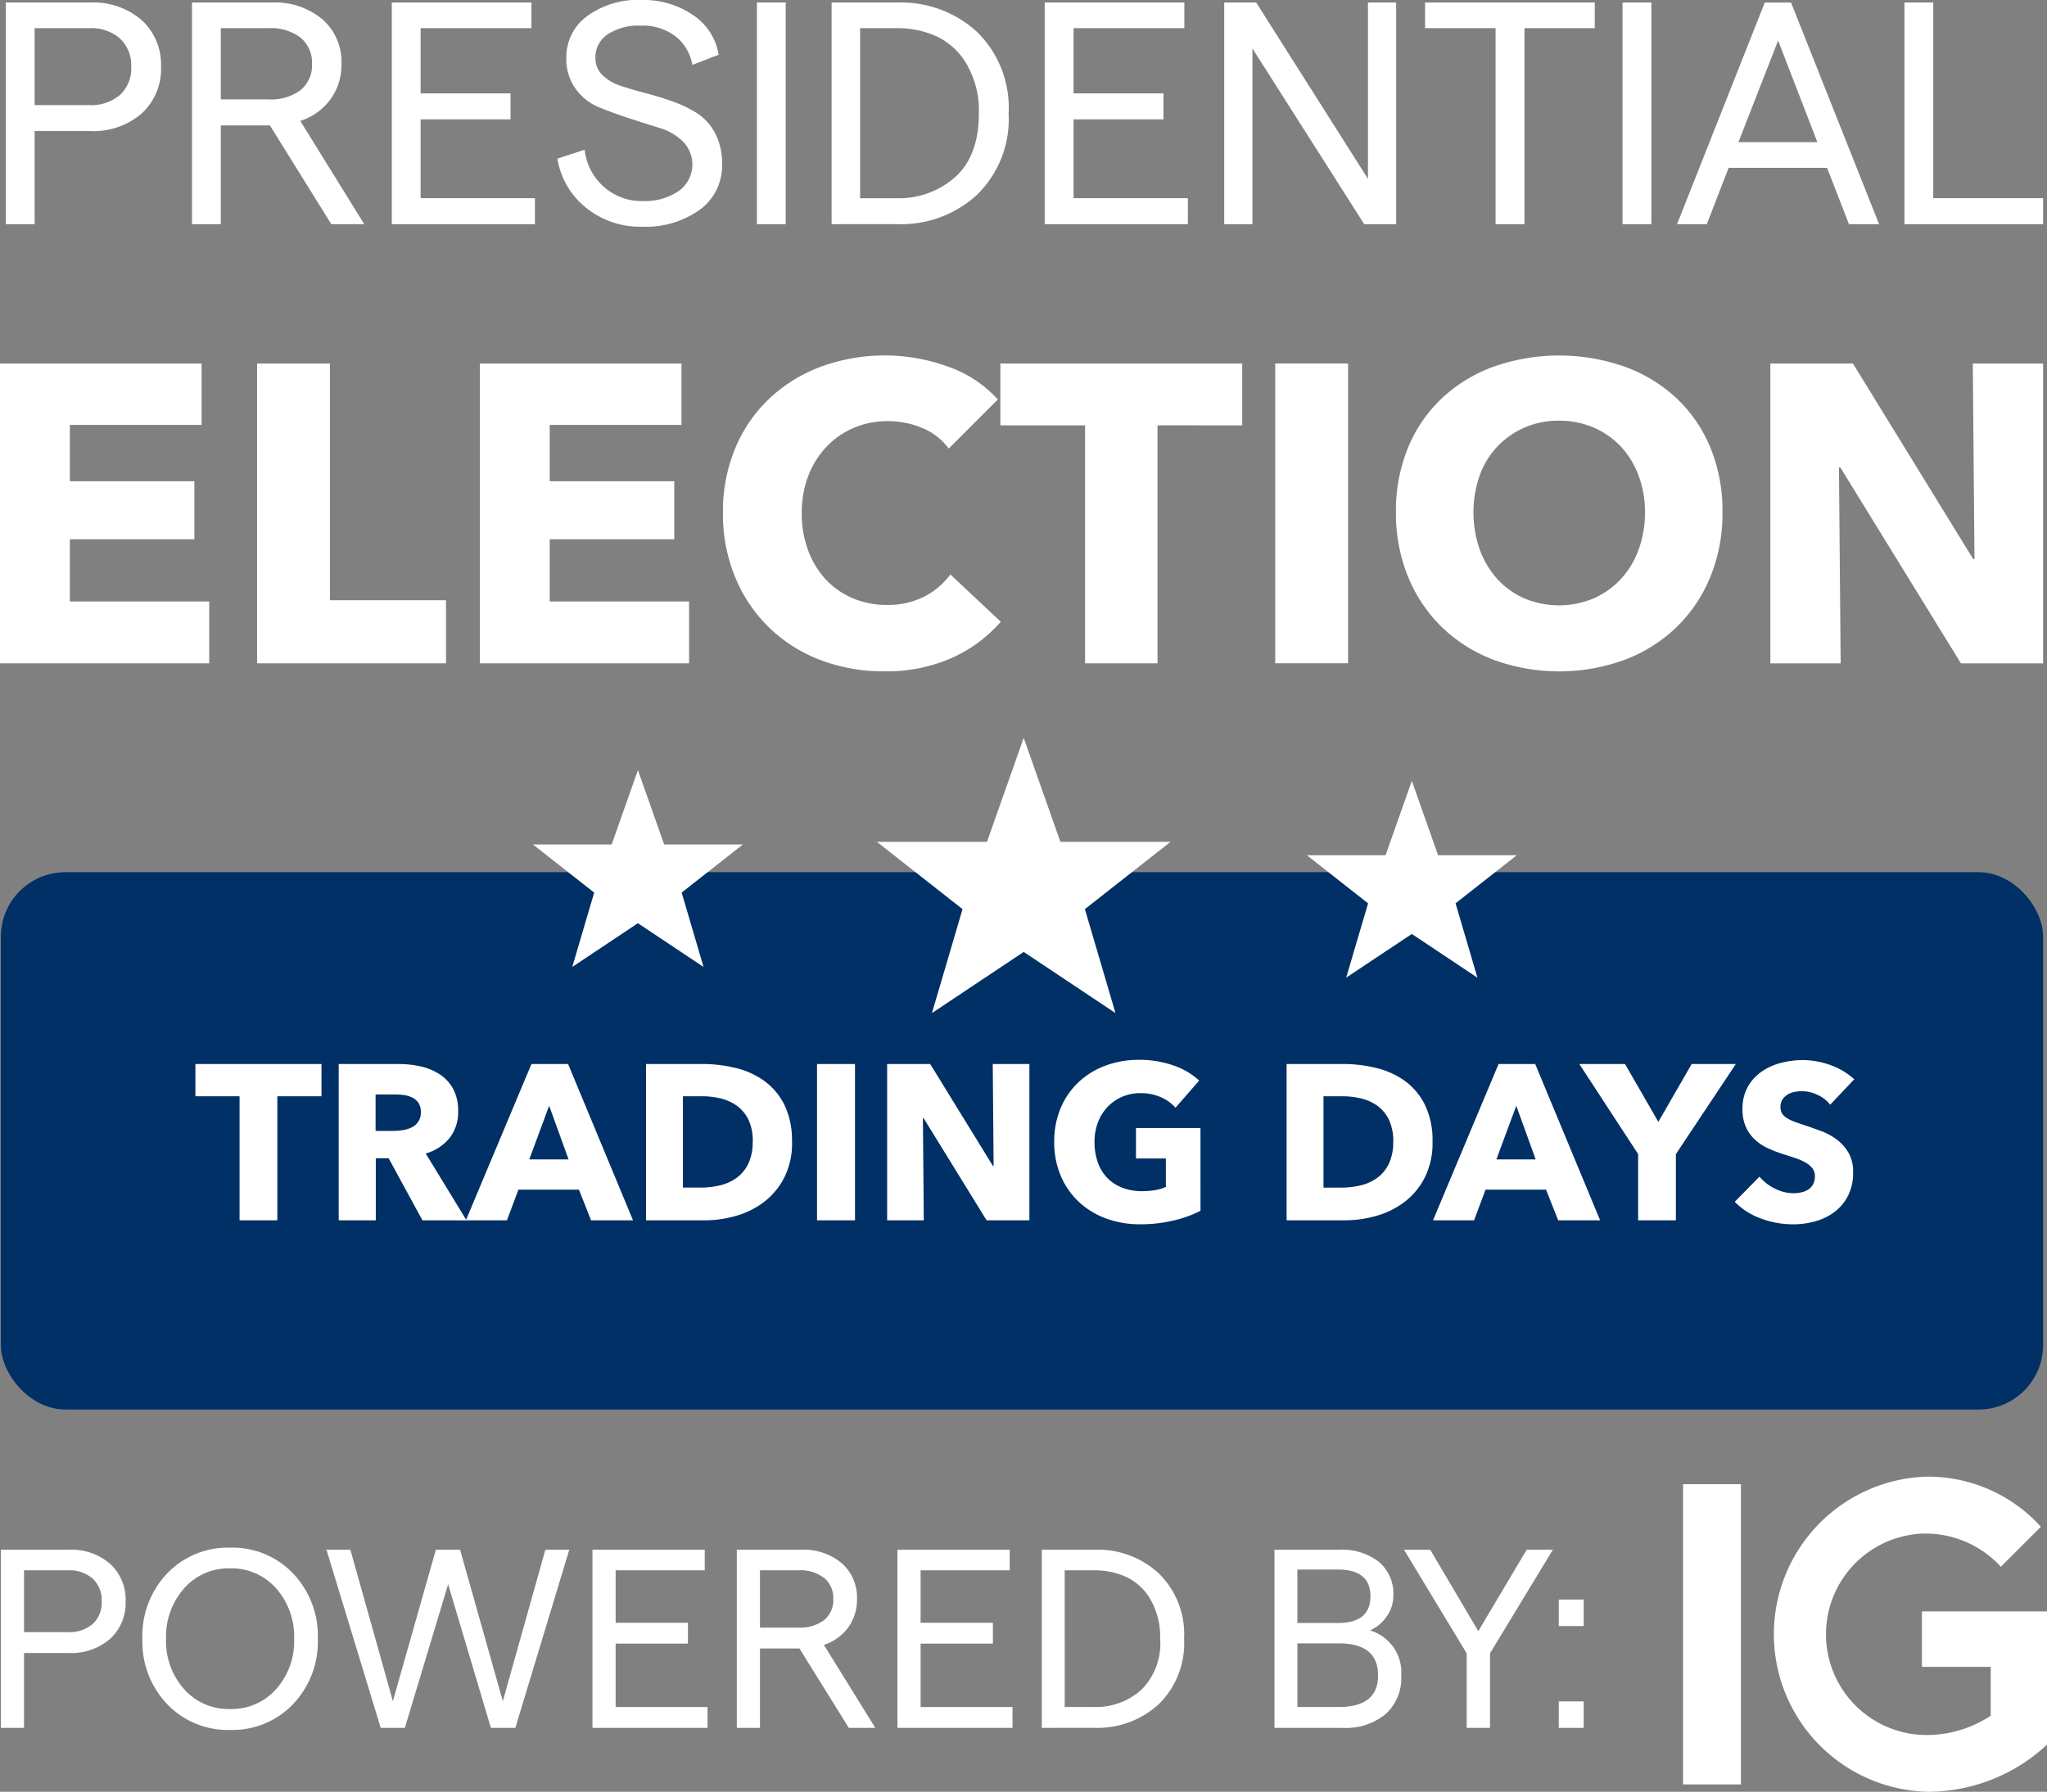 <svg xmlns="http://www.w3.org/2000/svg" viewBox="0 0 190.443 166.731">
  <rect x="0" y="0" width="190.443" height="166.731" fill="#808080" stroke="none"/>
  <g id="logo-inverted" transform="translate(-1561.92 -85.84)">
    <path id="Path_1" data-name="Path 1" d="M1.46,26.7V6.076H9.3a6.861,6.861,0,0,1,4.8,1.635,5.59,5.59,0,0,1,1.8,4.345A5.59,5.59,0,0,1,14.1,16.4a6.861,6.861,0,0,1-4.8,1.635H4.141V26.7ZM4.141,15.62H9.208a4.133,4.133,0,0,0,2.872-.943,3.349,3.349,0,0,0,1.046-2.622A3.4,3.4,0,0,0,12.08,9.419a4.093,4.093,0,0,0-2.872-.957H4.141ZM34.808,26.7H31.744l-5.715-9.191H21.463V26.7H18.782V6.076h7.424a6.861,6.861,0,0,1,4.713,1.561,5.269,5.269,0,0,1,1.768,4.154,5.44,5.44,0,0,1-1.016,3.285,5.634,5.634,0,0,1-2.813,2.018ZM21.463,8.462V15.09h4.448a4.572,4.572,0,0,0,2.975-.869,2.967,2.967,0,0,0,1.061-2.43,3.01,3.01,0,0,0-1.061-2.445,4.519,4.519,0,0,0-2.975-.884ZM37.371,26.7V6.076H50.362V8.462H40.051V14.53h8.366v2.416H40.051v7.335H50.686V26.7Zm23.243.236a7.976,7.976,0,0,1-5.155-1.753A7.319,7.319,0,0,1,52.778,20.6l2.533-.825a5.393,5.393,0,0,0,1.8,3.461,5.244,5.244,0,0,0,3.565,1.311,5.609,5.609,0,0,0,3.388-.928,3.038,3.038,0,0,0,.4-4.6,5.129,5.129,0,0,0-2.165-1.267q-1.3-.4-2.828-.9t-2.828-1.031a5.015,5.015,0,0,1-2.165-1.709,4.729,4.729,0,0,1-.869-2.887,4.7,4.7,0,0,1,1.944-3.889,7.956,7.956,0,0,1,5.008-1.5,8.223,8.223,0,0,1,4.831,1.4,5.467,5.467,0,0,1,2.386,3.7l-2.445.943a4.309,4.309,0,0,0-1.576-2.666,5.007,5.007,0,0,0-3.2-.987,5.26,5.26,0,0,0-3.108.81,2.559,2.559,0,0,0-1.134,2.195,2.163,2.163,0,0,0,.648,1.591,4.293,4.293,0,0,0,1.694,1q1.046.354,2.3.678t2.5.766a11.3,11.3,0,0,1,2.3,1.1,4.9,4.9,0,0,1,1.694,1.871,6.026,6.026,0,0,1,.648,2.887,5.072,5.072,0,0,1-2.047,4.213A8.62,8.62,0,0,1,60.614,26.933ZM71.337,26.7V6.076h2.681V26.7Zm6.952,0V6.076h6.128a10.424,10.424,0,0,1,7.409,2.74,9.857,9.857,0,0,1,2.931,7.571,9.857,9.857,0,0,1-2.931,7.571,10.424,10.424,0,0,1-7.409,2.74Zm2.651-2.416h3.388a7.869,7.869,0,0,0,5.465-1.974q2.195-1.974,2.195-5.921a8.645,8.645,0,0,0-1.1-4.522A6.408,6.408,0,0,0,88.1,9.243a8.84,8.84,0,0,0-3.771-.781H80.941ZM98.115,26.7V6.076h12.991V8.462H100.8V14.53h8.366v2.416H100.8v7.335h10.635V26.7Zm16.7,0V6.076h2.975l10.4,16.409V6.076h2.622V26.7H127.84l-10.4-16.35V26.7Zm25.246,0V8.462H133.5V6.076h15.79V8.462h-6.54V26.7Zm11.813,0V6.076h2.681V26.7Zm21.063,0-2.033-5.244h-9.162L159.714,26.7h-2.769l8.16-20.621h2.445L175.74,26.7Zm-10.281-7.63H170l-3.653-9.456ZM178.1,26.7V6.076h2.681V24.281H191V26.7Z" transform="translate(1561 80)" fill="#fff"/>
    <path id="Path_2" data-name="Path 2" d="M2.92,38.566v-27.9H21.676v5.713H9.421v5.241H21.006v5.4H9.421v5.792H22.385v5.753Zm23.918,0v-27.9h6.777V32.695h10.8v5.871Zm20.726,0v-27.9H66.319v5.713H54.065v5.241H65.65v5.4H54.065v5.792H67.029v5.753ZM96.029,34.7a13.278,13.278,0,0,1-4.571,3.369,14.941,14.941,0,0,1-6.265,1.241,16.346,16.346,0,0,1-5.97-1.064,13.782,13.782,0,0,1-7.9-7.684,15.307,15.307,0,0,1-1.143-5.989,15.287,15.287,0,0,1,1.162-6.068,13.5,13.5,0,0,1,3.211-4.63,14.223,14.223,0,0,1,4.807-2.936,17.232,17.232,0,0,1,11.762.02,11.13,11.13,0,0,1,4.63,3.054l-4.571,4.571A5.657,5.657,0,0,0,88.7,16.658a8.233,8.233,0,0,0-3.152-.63,7.983,7.983,0,0,0-3.251.65,7.626,7.626,0,0,0-2.541,1.793,8.167,8.167,0,0,0-1.655,2.7,9.526,9.526,0,0,0-.591,3.408,9.8,9.8,0,0,0,.591,3.467,8.074,8.074,0,0,0,1.635,2.7,7.363,7.363,0,0,0,2.5,1.753,7.956,7.956,0,0,0,3.192.63,7.426,7.426,0,0,0,3.507-.788,6.8,6.8,0,0,0,2.4-2.049Zm14.579-18.283V38.566H103.87V16.421H95.99V10.669h22.5v5.753Zm10.954,22.144v-27.9h6.777v27.9ZM163.172,24.5a15.557,15.557,0,0,1-1.143,6.048,13.771,13.771,0,0,1-3.172,4.689,14.113,14.113,0,0,1-4.827,3.014,17.781,17.781,0,0,1-12.116,0,14.152,14.152,0,0,1-4.807-3.014,13.771,13.771,0,0,1-3.172-4.689,15.557,15.557,0,0,1-1.143-6.048,15.372,15.372,0,0,1,1.143-6.048,13.243,13.243,0,0,1,3.172-4.59,14.131,14.131,0,0,1,4.807-2.916,18.425,18.425,0,0,1,12.116,0,14.094,14.094,0,0,1,4.827,2.916,13.243,13.243,0,0,1,3.172,4.59A15.372,15.372,0,0,1,163.172,24.5Zm-7.211,0a9.572,9.572,0,0,0-.591-3.389,8.074,8.074,0,0,0-1.635-2.7,7.548,7.548,0,0,0-2.522-1.773,7.983,7.983,0,0,0-3.251-.65,7.754,7.754,0,0,0-5.753,2.423,7.669,7.669,0,0,0-1.635,2.7,10.459,10.459,0,0,0,.02,6.876,8.259,8.259,0,0,0,1.635,2.739,7.466,7.466,0,0,0,2.5,1.793,8.354,8.354,0,0,0,6.462,0,7.68,7.68,0,0,0,2.522-1.793,8.086,8.086,0,0,0,1.655-2.739A9.967,9.967,0,0,0,155.961,24.5Zm29.395,14.067-11.23-18.244h-.118l.158,18.244h-6.541v-27.9h7.684l11.19,18.2h.118l-.158-18.2H193v27.9Z" transform="translate(1559 109)" fill="#fff"/>
    <rect id="Rectangle_3" data-name="Rectangle 3" width="190" height="50" rx="6" transform="translate(1562 167)" fill="#003065"/>
    <path id="Five-pointed_star" d="M14.66,1l3.415,9.676H28.321l-7.968,6.261L23.2,26.613,14.66,20.921,6.123,26.613l2.846-9.676L1,10.676H11.245Z" transform="translate(1642.5 153.5)" fill="#fff"/>
    <path id="Five-pointed_star-2" data-name="Five-pointed_star" d="M10.769,1l2.442,6.92h7.327l-5.7,4.477,2.035,6.92-6.106-4.07-6.106,4.07L6.7,12.4,1,7.92H8.327Z" transform="translate(1610.5 156.5)" fill="#fff"/>
    <path id="Five-pointed_star-3" data-name="Five-pointed_star" d="M10.769,1l2.442,6.92h7.327l-5.7,4.477,2.035,6.92-6.106-4.07-6.106,4.07L6.7,12.4,1,7.92H8.327Z" transform="translate(1682.5 157.5)" fill="#fff"/>
    <path id="Path_3" data-name="Path 3" d="M7.721,7.849V19.394H4.208V7.849H.1v-3H11.829v3Zm13.5,11.544-3.143-5.772H16.882v5.772H13.431V4.85h5.546a9.632,9.632,0,0,1,2.044.216,5.313,5.313,0,0,1,1.787.729,3.814,3.814,0,0,1,1.263,1.356,4.234,4.234,0,0,1,.472,2.1,3.866,3.866,0,0,1-.8,2.486,4.369,4.369,0,0,1-2.218,1.438l3.8,6.224ZM21.073,9.308a1.457,1.457,0,0,0-.216-.832,1.478,1.478,0,0,0-.555-.493,2.409,2.409,0,0,0-.76-.236,5.606,5.606,0,0,0-.811-.062H16.862v3.389h1.664A5.618,5.618,0,0,0,19.409,11a2.814,2.814,0,0,0,.822-.257,1.491,1.491,0,0,0,.842-1.438ZM36.91,19.394l-1.13-2.855H30.152l-1.068,2.855H25.263l6.1-14.543h3.41l6.039,14.543Zm-3.9-10.661-1.849,4.992h3.656Zm22.6,3.348a7.162,7.162,0,0,1-.709,3.3,6.646,6.646,0,0,1-1.869,2.28,7.793,7.793,0,0,1-2.619,1.315,10.612,10.612,0,0,1-2.958.421H42.025V4.85h5.259a13,13,0,0,1,3.04.359A7.63,7.63,0,0,1,52.994,6.4a6.1,6.1,0,0,1,1.89,2.229A7.484,7.484,0,0,1,55.6,12.081Zm-3.656,0a4.605,4.605,0,0,0-.4-2.044,3.441,3.441,0,0,0-1.068-1.294,4.273,4.273,0,0,0-1.52-.688A7.471,7.471,0,0,0,47.2,7.849H45.455v8.5h1.664a7.553,7.553,0,0,0,1.818-.216,4.3,4.3,0,0,0,1.541-.709,3.511,3.511,0,0,0,1.068-1.315A4.62,4.62,0,0,0,51.946,12.081Zm5.978,7.313V4.85h3.533V19.394Zm15.776,0L67.845,9.883h-.062l.082,9.511h-3.41V4.85h4.006L74.3,14.34h.062l-.082-9.49h3.41V19.394Zm19.9-.883a11.176,11.176,0,0,1-2.5.9A13.084,13.084,0,0,1,88,19.763a9.03,9.03,0,0,1-3.215-.555,7.418,7.418,0,0,1-2.527-1.561A7.118,7.118,0,0,1,80.6,15.234a7.959,7.959,0,0,1-.6-3.133,7.969,7.969,0,0,1,.606-3.163,7.037,7.037,0,0,1,1.674-2.414,7.415,7.415,0,0,1,2.506-1.53,8.838,8.838,0,0,1,3.1-.534,9.533,9.533,0,0,1,3.2.524,6.624,6.624,0,0,1,2.4,1.407L91.283,8.917a3.84,3.84,0,0,0-1.356-.976,4.6,4.6,0,0,0-1.91-.38,4.234,4.234,0,0,0-1.7.339,4.1,4.1,0,0,0-1.356.945,4.289,4.289,0,0,0-.894,1.438,5.045,5.045,0,0,0-.318,1.818,5.69,5.69,0,0,0,.288,1.849,3.979,3.979,0,0,0,.852,1.448,3.879,3.879,0,0,0,1.4.945,5,5,0,0,0,1.9.339,7.119,7.119,0,0,0,1.171-.092,4.366,4.366,0,0,0,1.027-.3v-2.65H87.606V10.807h6Zm21.589-6.429a7.162,7.162,0,0,1-.709,3.3,6.646,6.646,0,0,1-1.869,2.28A7.793,7.793,0,0,1,110,18.972a10.612,10.612,0,0,1-2.958.421h-5.423V4.85h5.259a13,13,0,0,1,3.04.359,7.63,7.63,0,0,1,2.67,1.191,6.1,6.1,0,0,1,1.89,2.229A7.484,7.484,0,0,1,115.193,12.081Zm-3.656,0a4.605,4.605,0,0,0-.4-2.044,3.441,3.441,0,0,0-1.068-1.294,4.273,4.273,0,0,0-1.52-.688,7.471,7.471,0,0,0-1.756-.205h-1.746v8.5h1.664a7.553,7.553,0,0,0,1.818-.216,4.3,4.3,0,0,0,1.541-.709,3.511,3.511,0,0,0,1.068-1.315A4.62,4.62,0,0,0,111.537,12.081Zm15.344,7.313-1.13-2.855h-5.628l-1.068,2.855h-3.821l6.1-14.543h3.41l6.039,14.543Zm-3.9-10.661-1.849,4.992h3.656Zm14.851,4.5v6.162h-3.513V13.231L128.853,4.85h4.252l3.1,5.382,3.1-5.382h4.108Zm14.358-4.6a3.171,3.171,0,0,0-1.181-.914,3.332,3.332,0,0,0-1.407-.339,4.189,4.189,0,0,0-.709.062,1.83,1.83,0,0,0-.647.236,1.6,1.6,0,0,0-.483.452,1.2,1.2,0,0,0-.2.709,1.143,1.143,0,0,0,.154.616,1.371,1.371,0,0,0,.452.431,4.028,4.028,0,0,0,.709.339q.411.154.924.318.739.246,1.541.544a5.762,5.762,0,0,1,1.458.791,4.152,4.152,0,0,1,1.089,1.222,3.52,3.52,0,0,1,.431,1.818,4.749,4.749,0,0,1-.462,2.167,4.322,4.322,0,0,1-1.243,1.51,5.325,5.325,0,0,1-1.787.883,7.515,7.515,0,0,1-2.075.288,8.567,8.567,0,0,1-3.02-.544,6.4,6.4,0,0,1-2.424-1.551l2.3-2.342a4.251,4.251,0,0,0,1.407,1.1,3.819,3.819,0,0,0,1.736.442,3.493,3.493,0,0,0,.76-.082,1.9,1.9,0,0,0,.647-.267,1.337,1.337,0,0,0,.442-.493,1.552,1.552,0,0,0,.164-.739,1.17,1.17,0,0,0-.205-.7,2.006,2.006,0,0,0-.585-.524,4.715,4.715,0,0,0-.945-.431q-.565-.2-1.284-.421a12.269,12.269,0,0,1-1.366-.534,4.572,4.572,0,0,1-1.191-.791,3.663,3.663,0,0,1-.842-1.171,3.969,3.969,0,0,1-.318-1.674,4.117,4.117,0,0,1,.493-2.075,4.286,4.286,0,0,1,1.294-1.417,5.559,5.559,0,0,1,1.808-.811,8.2,8.2,0,0,1,2.034-.257,7.55,7.55,0,0,1,2.516.452,6.479,6.479,0,0,1,2.249,1.335Z" transform="translate(1580 180)" fill="#fff"/>
    <path id="Path_4" data-name="Path 4" d="M1.46,22.608V6.029h6.3a5.516,5.516,0,0,1,3.86,1.314,4.494,4.494,0,0,1,1.445,3.493,4.494,4.494,0,0,1-1.445,3.493,5.516,5.516,0,0,1-3.86,1.314H3.615v6.963ZM3.615,13.7H7.689A3.323,3.323,0,0,0,10,12.945a2.693,2.693,0,0,0,.841-2.108A2.73,2.73,0,0,0,10,8.718a3.29,3.29,0,0,0-2.309-.77H3.615ZM22.8,22.8a7.8,7.8,0,0,1-5.862-2.392,8.4,8.4,0,0,1-2.309-6.087,8.4,8.4,0,0,1,2.309-6.087A7.8,7.8,0,0,1,22.8,5.84a7.77,7.77,0,0,1,5.838,2.392,8.4,8.4,0,0,1,2.309,6.087,8.4,8.4,0,0,1-2.309,6.087A7.77,7.77,0,0,1,22.8,22.8Zm-.024-1.942a5.54,5.54,0,0,0,4.287-1.847,6.7,6.7,0,0,0,1.682-4.689,6.743,6.743,0,0,0-1.682-4.7,5.524,5.524,0,0,0-4.287-1.859,5.5,5.5,0,0,0-4.263,1.859,6.743,6.743,0,0,0-1.682,4.7,6.7,6.7,0,0,0,1.682,4.689A5.514,5.514,0,0,0,22.775,20.855ZM36.8,22.608,31.751,6.029h2.226l3.955,14.092,4-14.092h2.25l3.979,14.092L52.119,6.029h2.226L49.325,22.608H47.051L43.072,9.25,39.046,22.608Zm19.7,0V6.029H66.945V7.948H58.656v4.879h6.726v1.942H58.656v5.9h8.55v1.942Zm26.313,0H80.35l-4.595-7.389H72.085v7.389H69.929V6.029H75.9a5.516,5.516,0,0,1,3.789,1.255,4.236,4.236,0,0,1,1.421,3.339,4.373,4.373,0,0,1-.817,2.641,4.53,4.53,0,0,1-2.262,1.622ZM72.085,7.948v5.329h3.576a3.676,3.676,0,0,0,2.392-.7,2.385,2.385,0,0,0,.853-1.954,2.42,2.42,0,0,0-.853-1.966,3.633,3.633,0,0,0-2.392-.711Zm12.789,14.66V6.029H95.318V7.948H87.029v4.879h6.726v1.942H87.029v5.9h8.55v1.942Zm13.429,0V6.029h4.926a8.38,8.38,0,0,1,5.956,2.2,7.924,7.924,0,0,1,2.357,6.087,7.924,7.924,0,0,1-2.357,6.087,8.38,8.38,0,0,1-5.956,2.2Zm2.132-1.942h2.724a6.326,6.326,0,0,0,4.393-1.587,6.078,6.078,0,0,0,1.764-4.76,6.95,6.95,0,0,0-.888-3.635,5.151,5.151,0,0,0-2.238-2.108,7.107,7.107,0,0,0-3.032-.628h-2.724Zm19.515,1.942V6.029h5.992a5.637,5.637,0,0,1,3.718,1.125,3.861,3.861,0,0,1,1.35,3.138,3.306,3.306,0,0,1-.639,1.978,3.624,3.624,0,0,1-1.539,1.267,4.081,4.081,0,0,1,2.913,4.239,4.506,4.506,0,0,1-1.445,3.541,5.8,5.8,0,0,1-4,1.291Zm2.132-9.758h3.766q3.031,0,3.031-2.487t-3.031-2.487h-3.766Zm0,7.816h3.86q3.647,0,3.647-2.937,0-2.984-3.647-2.984h-3.86Zm15.75,1.942V15.669L132,6.029h2.439l4.476,7.579,4.5-7.579h2.439l-5.85,9.639v6.939ZM146.4,10.671h2.321v2.463H146.4Zm0,9.473h2.321v2.463H146.4Z" transform="translate(1560.54 224.016)" fill="#fff"/>
    <path id="logo" d="M7.943,37.7V65.637H2.56V37.7ZM25.3,37h-.142a14.668,14.668,0,0,0,.14,29.322,16.288,16.288,0,0,0,11.12-4.384v-12.4H24.781v5.159h6.4v4.549l-.07.044a10.8,10.8,0,0,1-5.821,1.751A9.376,9.376,0,0,1,24.781,42.3a9.509,9.509,0,0,1,7.106,2.831,3.089,3.089,0,0,1,.233.258l3.725-3.725-.233-.258A14.139,14.139,0,0,0,25.3,37Z" transform="translate(1715.945 186.249)" fill="#fff"/>
  </g>
</svg>
